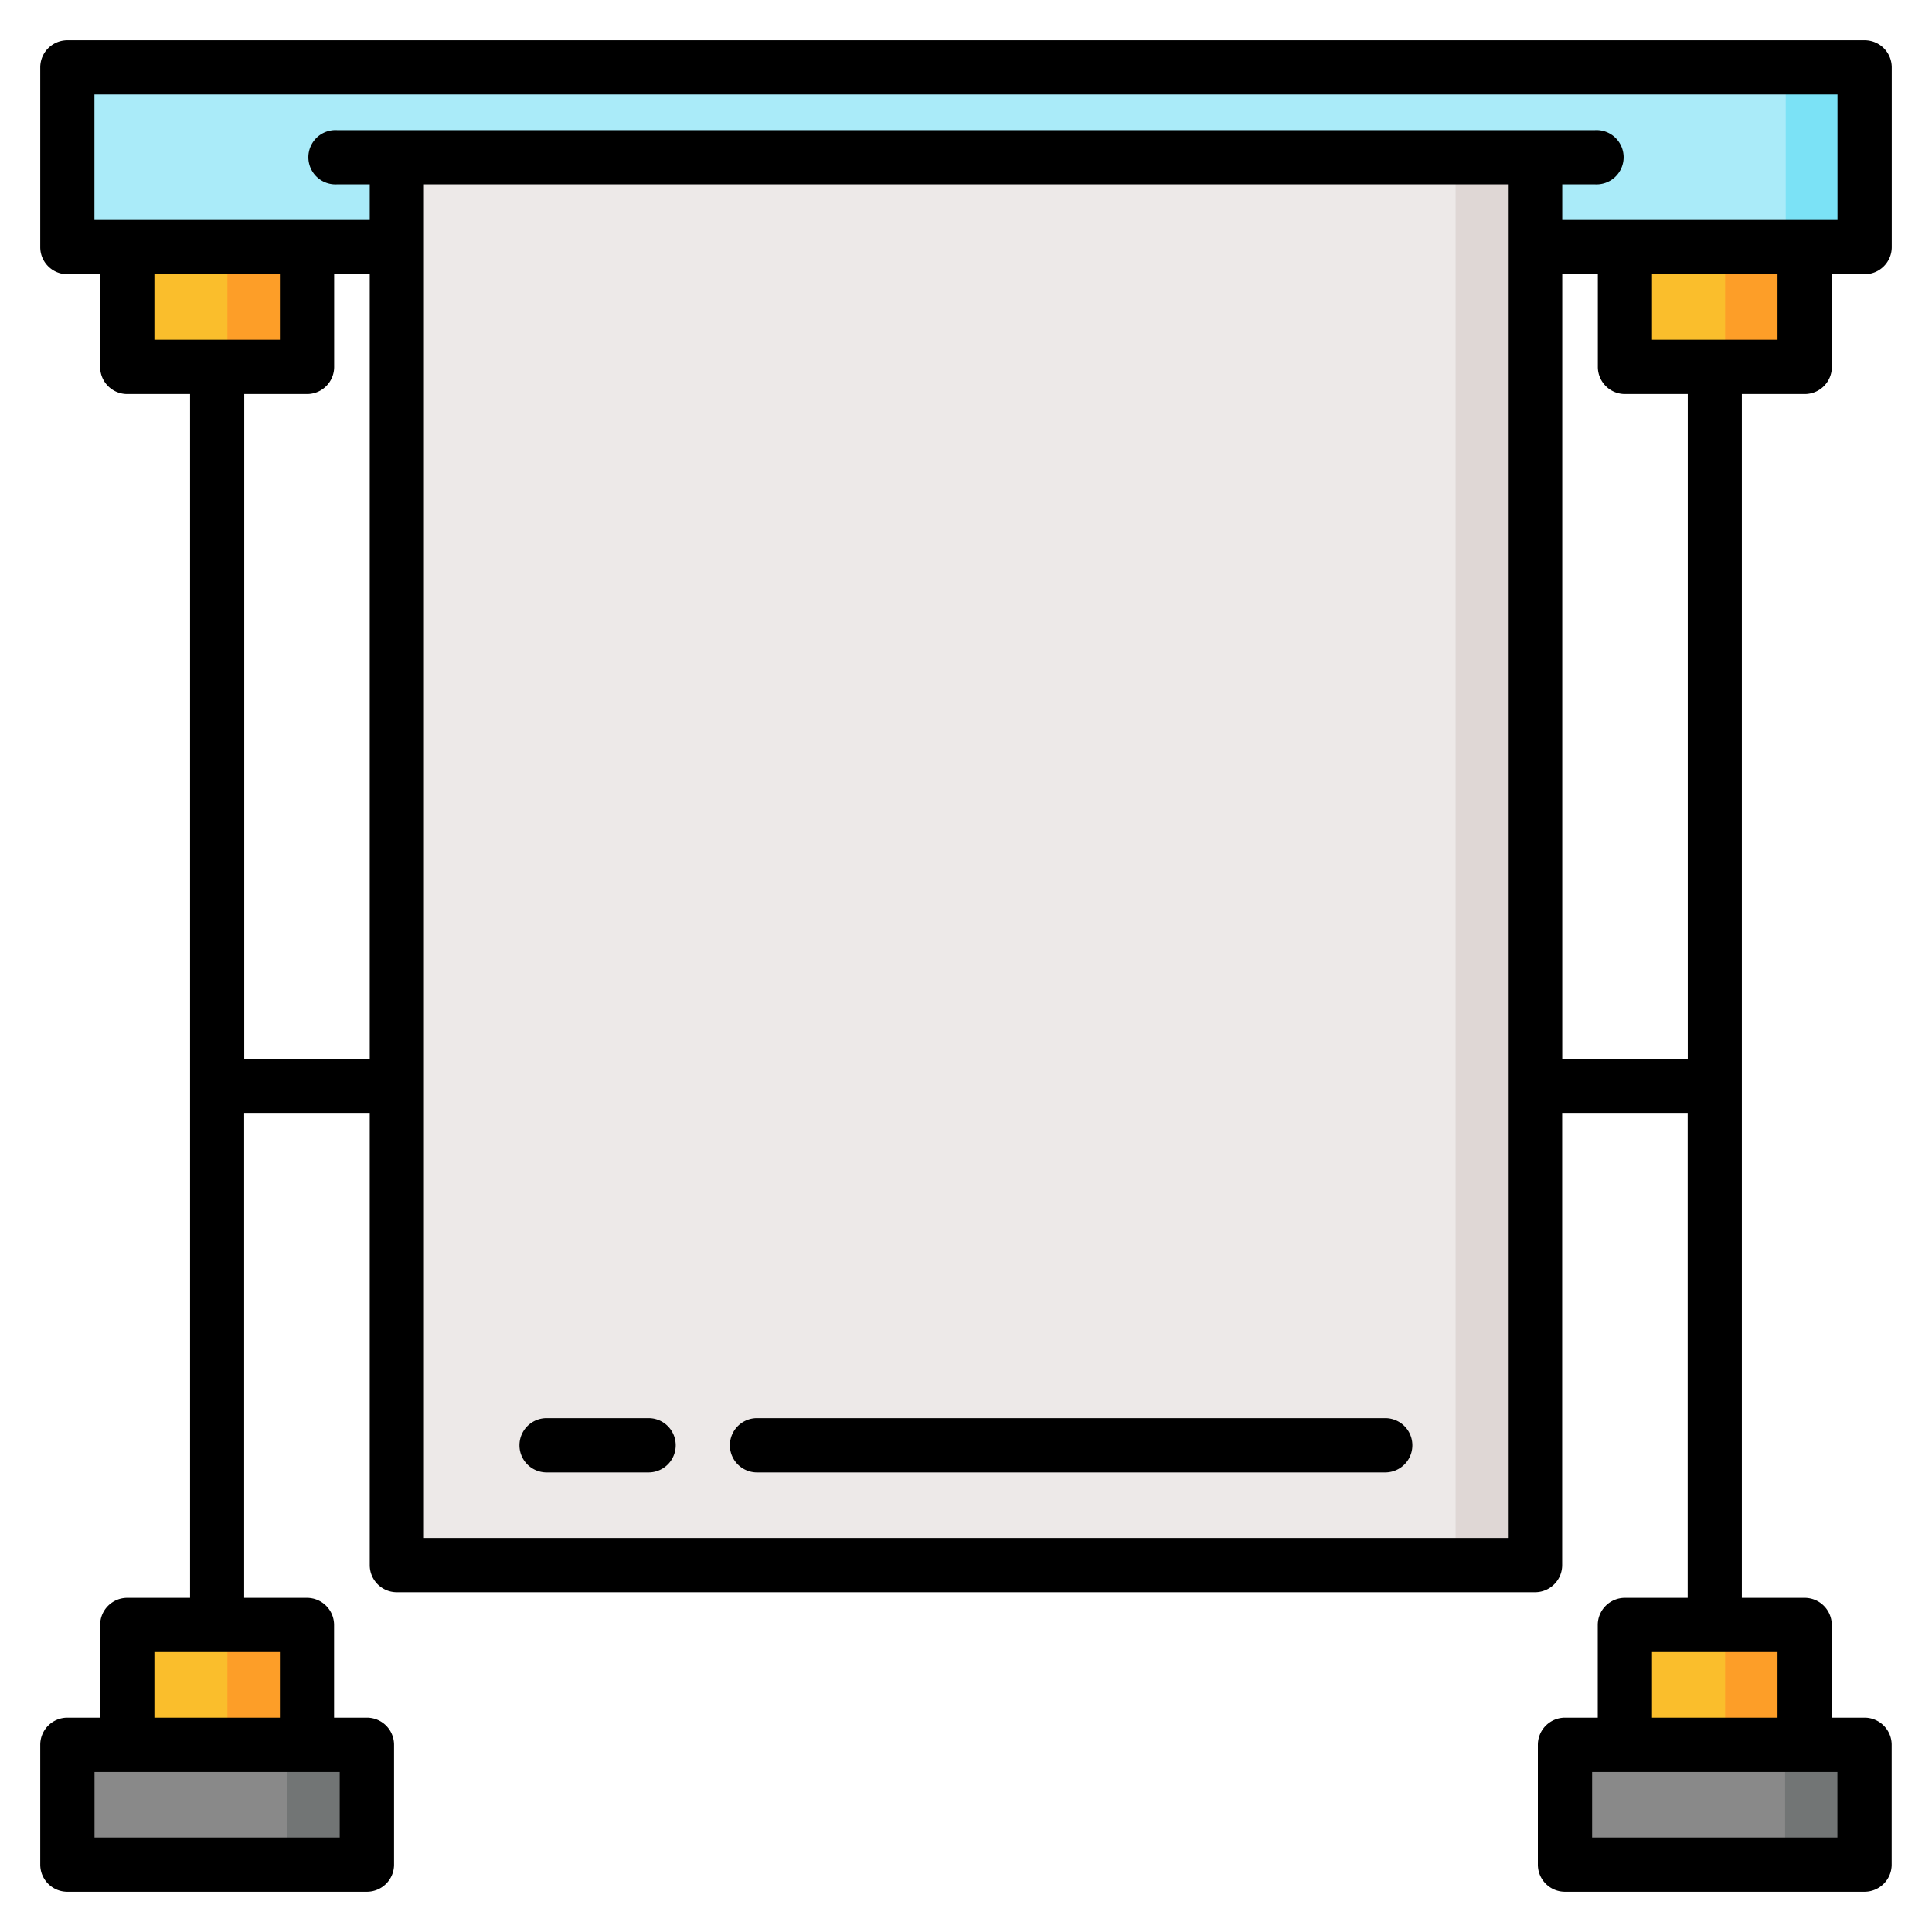 <svg width="24" height="24" fill="none" xmlns="http://www.w3.org/2000/svg">
  <defs/>
  <path d="M3.814 2.662H1.58v1.626c0 .15.12.27.27.27h1.693a.27.27 0 00.27-.27V2.662z" fill="#FABE2C"/>
  <path d="M2.825 2.662v1.626a.27.27 0 01-.27.27h.989a.27.27 0 00.27-.27V2.662h-.989z" fill="#FD9E28"/>
  <path d="M3.814 22.082H1.58v-1.626c0-.149.12-.27.27-.27h1.693c.15 0 .27.121.27.27v1.626z" fill="#FABE2C"/>
  <path d="M2.825 22.082v-1.626a.27.27 0 00-.27-.27h.989c.149 0 .27.121.27.27v1.626h-.989z" fill="#FD9E28"/>
  <path d="M4.288 21.675H1.106a.27.27 0 00-.27.27v.948c0 .15.122.27.27.27h3.182a.27.27 0 00.27-.27v-.949a.27.27 0 00-.27-.27z" fill="#898989"/>
  <path d="M4.288 21.675H3.3c.149 0 .27.12.27.27v.948a.27.27 0 01-.27.27h.988a.27.27 0 00.27-.27v-.949a.27.27 0 00-.27-.27z" fill="#727575"/>
  <path d="M22.42 2.662h-2.234v1.626c0 .15.121.27.27.27h1.694a.27.27 0 00.27-.27V2.662z" fill="#FABE2C"/>
  <path d="M21.43 2.662v1.626a.27.27 0 01-.269.27h.988a.27.27 0 00.27-.27V2.662h-.988z" fill="#FD9E28"/>
  <path d="M22.42 22.082h-2.234v-1.626c0-.149.121-.27.27-.27h1.694c.149 0 .27.121.27.27v1.626z" fill="#FABE2C"/>
  <path d="M21.43 22.082v-1.626a.27.27 0 00-.269-.27h.988c.15 0 .27.121.27.27v1.626h-.988z" fill="#FD9E28"/>
  <path d="M22.894 21.675h-3.182a.27.27 0 00-.27.27v.948c0 .15.121.27.27.27h3.182a.27.27 0 00.27-.27v-.949a.27.27 0 00-.27-.27z" fill="#898989"/>
  <path d="M22.894 21.675h-.989c.15 0 .27.12.27.27v.948a.27.27 0 01-.27.27h.989a.27.27 0 00.27-.27v-.949a.27.27 0 00-.27-.27z" fill="#727575"/>
  <path d="M.837 2.8V1.107c0-.15.12-.27.27-.27h21.787c.148 0 .27.12.27.27V2.8a.27.27 0 01-.27.27H1.106a.27.27 0 01-.27-.27z" fill="#AAEBF9"/>
  <path d="M22.894.837h-.98c.148 0 .269.12.269.27V2.8a.27.27 0 01-.27.27h.981a.27.27 0 00.27-.27V1.107a.27.27 0 00-.27-.27z" fill="#7BE2F6"/>
  <path d="M18.8 19.442H5.2a.27.27 0 01-.27-.27V1.955h14.14v17.219a.27.27 0 01-.27.27z" fill="#EDE9E8"/>
  <path d="M18.082 1.954v17.219a.27.27 0 01-.27.27h.989a.27.27 0 00.27-.27V1.953h-.989z" fill="#DFD7D5"/>
  <path d="M21.64 4.895h.779c.186 0 .337-.15.337-.337V3.407h.407c.186 0 .337-.151.337-.337V.837A.337.337 0 0023.163.5H.837A.337.337 0 00.5.837V3.07c0 .186.15.337.337.337h.407v1.151c0 .186.15.337.337.337h.78v14.954h-.78a.337.337 0 00-.337.337v1.152H.837a.337.337 0 00-.337.337v1.488c0 .186.15.337.337.337h3.72c.187 0 .338-.151.338-.337v-1.488a.337.337 0 00-.337-.337H4.15v-1.152a.337.337 0 00-.337-.337h-.78v-6.024h1.56v5.617c0 .186.15.337.336.337h14.14c.186 0 .337-.151.337-.337v-5.617h1.559v6.024h-.78a.337.337 0 00-.337.337v1.152h-.407a.337.337 0 00-.337.337v1.488c0 .186.15.337.337.337h3.72c.187 0 .338-.151.338-.337v-1.488a.337.337 0 00-.337-.337h-.407v-1.152a.337.337 0 00-.337-.337h-.78V4.895zM4.22 22.826H1.174v-.814H4.22v.814zm-.744-1.488H1.918v-.815h1.559v.815zm19.349 1.488h-3.047v-.814h3.047v.814zm-.744-1.488h-1.559v-.815h1.559v.815zm0-17.117h-1.559v-.814h1.559v.814zM1.174 1.174h21.652v1.559h-3.419V2.29h.407a.337.337 0 100-.673H4.186a.337.337 0 100 .673h.407v.443h-3.42V1.174zm.744 2.233h1.559v.814H1.918v-.814zm1.116 9.745V4.895h.78c.186 0 .337-.15.337-.337V3.407h.442v9.745H3.034zm15.7 5.953H5.266V2.29h13.466v16.815zm.673-5.953V3.407h.442v1.151c0 .186.151.337.337.337h.78v8.257h-1.559z" fill="#000"/>
  <path d="M17.21 17.617H9.404a.337.337 0 000 .674h7.804a.337.337 0 100-.674zM8.057 17.617H6.79a.337.337 0 000 .674h1.267a.337.337 0 000-.674z" fill="#000"/>
</svg>
